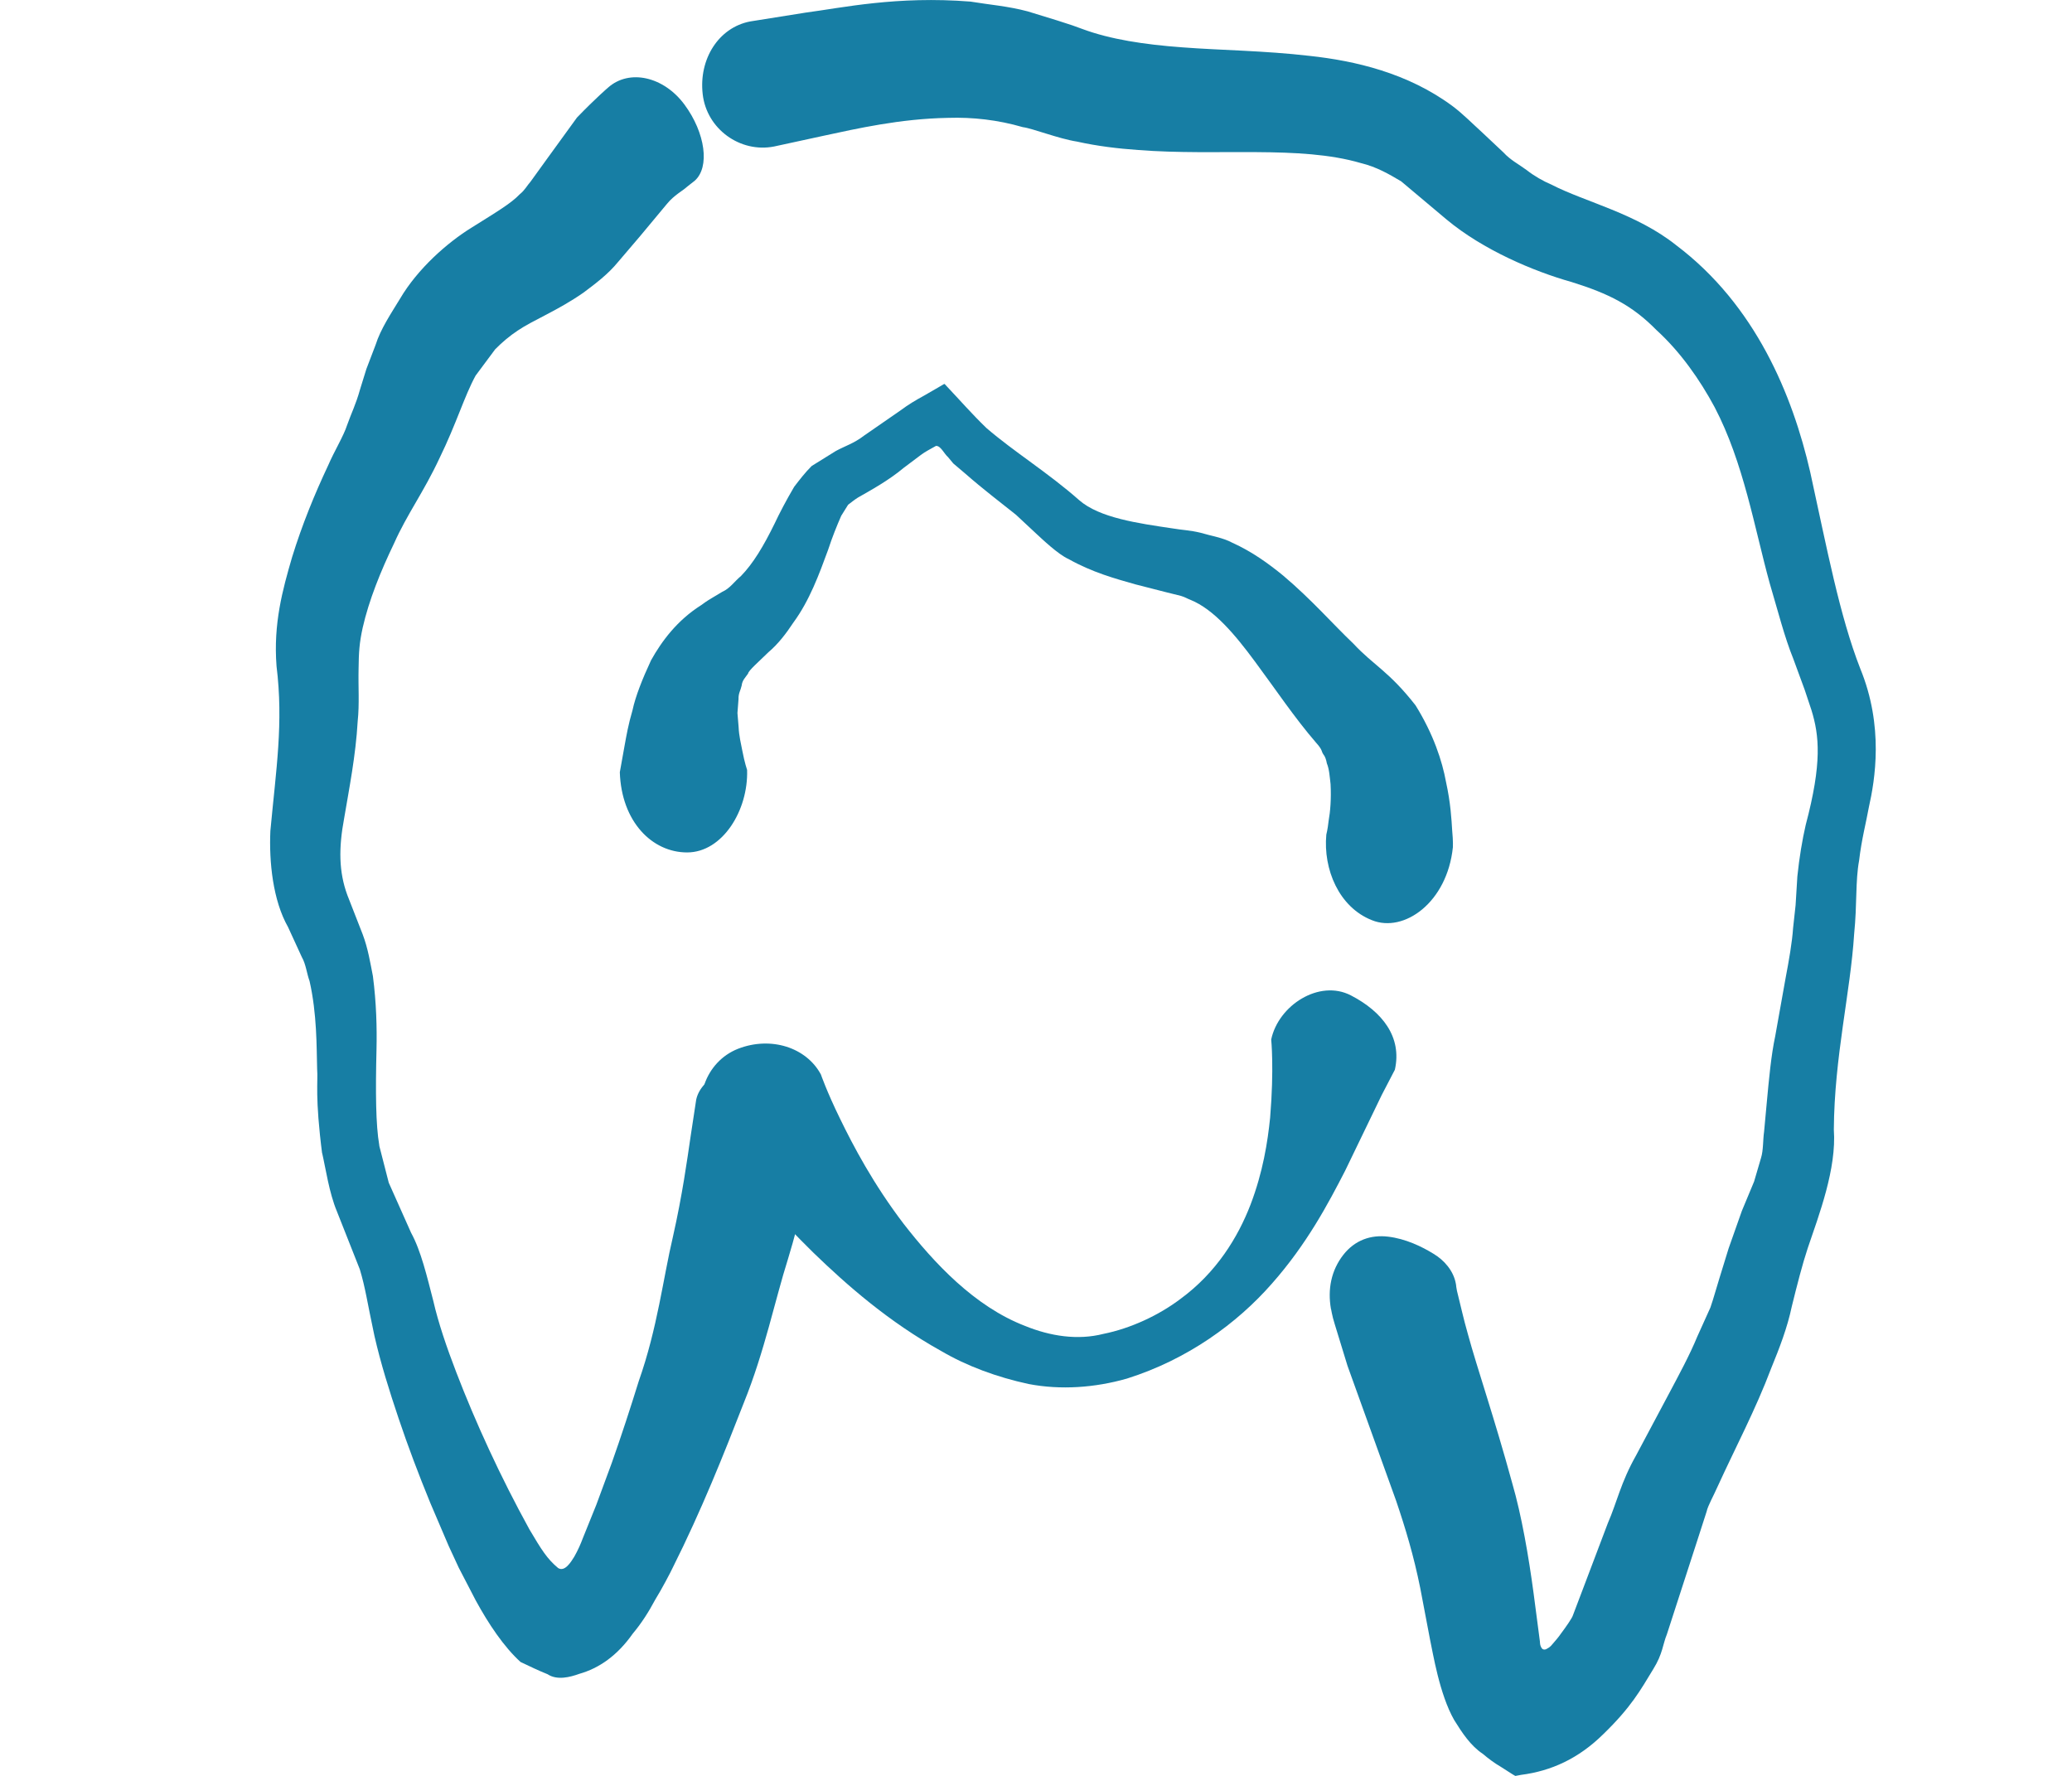 <?xml version="1.0" encoding="utf-8"?>
<!-- Generator: Adobe Illustrator 16.0.0, SVG Export Plug-In . SVG Version: 6.00 Build 0)  -->
<!DOCTYPE svg PUBLIC "-//W3C//DTD SVG 1.1//EN" "http://www.w3.org/Graphics/SVG/1.1/DTD/svg11.dtd">
<svg version="1.1" id="Layer_1" xmlns="http://www.w3.org/2000/svg" xmlns:xlink="http://www.w3.org/1999/xlink" x="0px" y="0px"
	 width="35px" height="30px" viewBox="0 0 35 30" enable-background="new 0 0 35 30" xml:space="preserve">
<g>
	<path fill="#177EA4" d="M11.973,19.169c0,0,0.169,0.211,0.463,0.576c0.295,0.362,0.737,0.859,1.303,1.416
		c0.569,0.551,1.272,1.168,2.16,1.662c0.435,0.255,0.943,0.442,1.476,0.557c0.542,0.104,1.118,0.063,1.659-0.091
		c1.029-0.324,1.865-0.936,2.45-1.604c0.591-0.668,0.953-1.354,1.237-1.906c0.264-0.546,0.474-0.98,0.619-1.281
		c0.144-0.275,0.222-0.427,0.222-0.427c0.124-0.552-0.211-0.981-0.743-1.256c-0.533-0.276-1.223,0.166-1.346,0.745
		c0,0,0.051,0.489-0.018,1.32c-0.042,0.413-0.121,0.92-0.332,1.472c-0.211,0.546-0.572,1.143-1.182,1.59
		c-0.371,0.281-0.848,0.5-1.301,0.591c-0.439,0.112-0.9,0.038-1.322-0.133c-0.859-0.33-1.542-1.069-2.052-1.724
		c-0.512-0.671-0.855-1.322-1.078-1.782c-0.225-0.461-0.321-0.742-0.321-0.742c-0.245-0.458-0.845-0.651-1.4-0.435
		C11.917,17.934,11.672,18.606,11.973,19.169z"/>
</g>
<g>
	<path fill="#177EA4" d="M24.542,14.312c0,0,0.006-0.095-0.012-0.284c-0.012-0.187-0.025-0.458-0.104-0.818
		c-0.064-0.352-0.212-0.807-0.515-1.295c-0.453-0.579-0.701-0.668-1.051-1.043c-0.349-0.332-0.698-0.737-1.184-1.148
		c-0.247-0.202-0.521-0.402-0.859-0.555c-0.157-0.086-0.358-0.115-0.537-0.169c-0.182-0.044-0.313-0.046-0.469-0.073
		c-0.583-0.086-1.24-0.178-1.582-0.478C17.7,7.982,17.128,7.632,16.662,7.23c-0.254-0.246-0.449-0.472-0.67-0.705
		c-0.014-0.013-0.026-0.033-0.041-0.04L15.9,6.515L15.8,6.573l-0.199,0.115c-0.135,0.073-0.264,0.151-0.384,0.241
		c-0.213,0.147-0.42,0.291-0.62,0.429c-0.167,0.13-0.327,0.178-0.479,0.261c-0.137,0.085-0.273,0.17-0.407,0.253
		c-0.11,0.109-0.204,0.232-0.295,0.35c-0.132,0.224-0.247,0.443-0.333,0.626c-0.186,0.379-0.36,0.67-0.566,0.882
		c-0.112,0.093-0.189,0.212-0.314,0.266l-0.164,0.098c-0.06,0.038-0.078,0.043-0.194,0.128c-0.409,0.259-0.667,0.609-0.848,0.933
		c-0.147,0.316-0.263,0.61-0.312,0.84c-0.072,0.245-0.104,0.435-0.132,0.587c-0.054,0.302-0.083,0.463-0.083,0.463
		c0.027,0.838,0.548,1.356,1.137,1.355c0.598,0,1.035-0.713,1.013-1.393c0,0-0.042-0.122-0.082-0.331
		c-0.02-0.105-0.056-0.251-0.061-0.389c-0.006-0.075-0.013-0.155-0.02-0.242c0.005-0.073,0.011-0.152,0.018-0.235
		c-0.003-0.1,0.035-0.146,0.053-0.228c0.01-0.092,0.064-0.137,0.109-0.204c0-0.044,0.195-0.215,0.342-0.359
		c0.164-0.139,0.298-0.313,0.424-0.504c0.271-0.369,0.434-0.814,0.586-1.229c0.07-0.214,0.146-0.402,0.221-0.573l0.116-0.186
		c0.053-0.04,0.105-0.083,0.165-0.121c0.216-0.123,0.525-0.293,0.772-0.501l0.29-0.218c0.08-0.062,0.172-0.104,0.257-0.154
		c0.08-0.007,0.137,0.132,0.206,0.191l0.087,0.105l0.204,0.173c0.3,0.263,0.577,0.472,0.855,0.694l0.355,0.331
		c0.077,0.07,0.356,0.339,0.535,0.418c0.401,0.224,0.773,0.326,1.129,0.427l0.52,0.133l0.246,0.061
		c0.075,0.022,0.107,0.047,0.162,0.067c0.396,0.16,0.755,0.589,1.093,1.047c0.341,0.459,0.662,0.941,1.028,1.365
		c0.117,0.129,0.087,0.147,0.124,0.198c0.029,0.034,0.048,0.089,0.059,0.152c0.042,0.1,0.049,0.237,0.063,0.353
		c0.013,0.246-0.005,0.465-0.033,0.618c-0.016,0.149-0.039,0.233-0.039,0.233c-0.054,0.584,0.212,1.226,0.771,1.446
		C23.716,15.764,24.446,15.246,24.542,14.312z"/>
</g>
<g>
	<path fill="#177EA4" d="M22.482,22.111c0.004-0.006,0.015,0.107,0.066,0.264c0.049,0.16,0.121,0.396,0.214,0.698
		c0.197,0.546,0.479,1.33,0.822,2.282c0.158,0.467,0.295,0.92,0.406,1.469c0.054,0.284,0.11,0.578,0.167,0.878
		c0.047,0.214,0.157,0.917,0.406,1.353c0.135,0.218,0.279,0.437,0.486,0.574c0.094,0.08,0.193,0.154,0.306,0.22l0.161,0.103
		c0.027,0.016,0.054,0.036,0.081,0.049l0.096-0.018c0.509-0.065,0.972-0.275,1.391-0.689c0.469-0.455,0.625-0.739,0.843-1.098
		c0.162-0.26,0.16-0.421,0.23-0.588l0.167-0.516c0.111-0.344,0.224-0.689,0.336-1.036l0.168-0.521c0.021-0.1,0.12-0.271,0.191-0.434
		c0.294-0.644,0.638-1.292,0.899-1.985c0.14-0.343,0.273-0.684,0.349-1.047c0.089-0.361,0.179-0.713,0.268-0.981
		c0.192-0.566,0.49-1.343,0.442-2.006c0.008-1.227,0.28-2.312,0.343-3.304c0.052-0.515,0.019-0.887,0.084-1.243
		c0.041-0.352,0.12-0.649,0.164-0.896c0.104-0.463,0.257-1.366-0.145-2.345c-0.348-0.891-0.56-2.017-0.846-3.323
		c-0.298-1.296-0.922-2.816-2.261-3.827c-0.675-0.539-1.536-0.731-2.103-1.022c-0.153-0.066-0.296-0.148-0.425-0.249
		c-0.132-0.098-0.275-0.169-0.392-0.298l-0.367-0.345c-0.129-0.116-0.321-0.31-0.496-0.44c-0.755-0.558-1.644-0.763-2.411-0.846
		c-0.778-0.09-1.499-0.094-2.146-0.144c-0.648-0.047-1.223-0.136-1.689-0.309l-0.174-0.063L17.86,0.346
		c-0.17-0.052-0.337-0.104-0.501-0.154c-0.331-0.089-0.655-0.113-0.965-0.165c-1.247-0.099-2.168,0.105-2.785,0.186
		c-0.602,0.096-0.941,0.15-0.941,0.15c-0.528,0.103-0.867,0.634-0.798,1.229c0.067,0.586,0.631,0.995,1.205,0.883
		c0,0,0.307-0.066,0.853-0.185c0.538-0.115,1.272-0.285,2.089-0.299c0.411-0.013,0.835,0.033,1.261,0.157
		c0.163,0.02,0.597,0.194,0.915,0.244c0.346,0.077,0.693,0.118,1.033,0.142c1.351,0.105,2.727-0.083,3.762,0.221
		c0.264,0.064,0.473,0.185,0.68,0.308l0.766,0.644c0.617,0.515,1.473,0.877,2.113,1.057c0.629,0.196,1.023,0.394,1.432,0.81
		c0.407,0.371,0.734,0.839,0.983,1.302c0.493,0.94,0.673,2.041,0.932,2.978c0.14,0.472,0.248,0.904,0.399,1.277
		c0.068,0.187,0.133,0.361,0.191,0.52c0.042,0.127,0.081,0.242,0.115,0.345c0.132,0.429,0.181,0.893-0.097,1.939
		c-0.058,0.25-0.109,0.558-0.141,0.868c-0.011,0.159-0.021,0.322-0.03,0.488c-0.014,0.126-0.028,0.254-0.042,0.384
		c-0.017,0.247-0.069,0.544-0.128,0.854c-0.056,0.315-0.114,0.641-0.174,0.974c-0.069,0.322-0.106,0.727-0.143,1.126
		c-0.016,0.161-0.031,0.324-0.045,0.487c-0.021,0.146-0.011,0.311-0.051,0.442l-0.118,0.402l-0.207,0.497L29.2,21.088l-0.156,0.506
		c-0.052,0.164-0.095,0.33-0.152,0.494l-0.219,0.485c-0.132,0.321-0.314,0.655-0.49,0.987l-0.548,1.029
		c-0.257,0.455-0.322,0.79-0.476,1.143c-0.134,0.354-0.268,0.706-0.399,1.054l-0.191,0.503c-0.011,0.042-0.115,0.192-0.202,0.308
		c-0.042,0.062-0.092,0.118-0.14,0.174c-0.032,0.038-0.028,0.032-0.04,0.043c-0.018,0.015-0.034,0.027-0.053,0.036
		c-0.032,0.023-0.077,0.024-0.097-0.017c-0.021-0.034-0.023-0.065-0.025-0.103c-0.036-0.28-0.072-0.553-0.107-0.818
		c-0.083-0.618-0.203-1.316-0.36-1.855c-0.303-1.109-0.593-1.944-0.748-2.515c-0.082-0.286-0.124-0.492-0.163-0.641
		c-0.041-0.149-0.037-0.208-0.041-0.211c-0.038-0.223-0.201-0.405-0.38-0.511c-0.196-0.121-0.47-0.253-0.763-0.288
		c-0.295-0.036-0.564,0.059-0.758,0.306C22.485,21.463,22.425,21.78,22.482,22.111z"/>
</g>
<g>
	<path fill="#177EA4" d="M11.76,18.577c0,0-0.034,0.225-0.095,0.625c-0.059,0.401-0.138,0.98-0.297,1.686
		c-0.167,0.706-0.261,1.544-0.578,2.443c-0.14,0.451-0.291,0.916-0.457,1.385c-0.085,0.232-0.173,0.467-0.26,0.704l-0.228,0.565
		c-0.037,0.1-0.083,0.204-0.145,0.313c-0.055,0.088-0.159,0.261-0.272,0.191c-0.186-0.155-0.28-0.307-0.485-0.653
		c-0.491-0.892-0.911-1.809-1.236-2.655c-0.162-0.42-0.305-0.842-0.387-1.202c-0.106-0.41-0.208-0.848-0.376-1.154
		c-0.141-0.315-0.267-0.6-0.377-0.845c-0.062-0.241-0.114-0.444-0.155-0.604c0-0.003-0.001-0.005-0.004-0.015l-0.002-0.02
		c-0.058-0.335-0.064-0.883-0.046-1.616c0.008-0.363-0.002-0.781-0.061-1.236c-0.045-0.227-0.083-0.469-0.173-0.706
		c-0.084-0.215-0.17-0.438-0.259-0.663c-0.144-0.392-0.148-0.794-0.054-1.295c0.084-0.5,0.196-1.058,0.229-1.641
		c0.031-0.29,0.008-0.584,0.015-0.88c0.003-0.286,0.013-0.442,0.069-0.698c0.106-0.469,0.305-0.958,0.53-1.426
		c0.221-0.496,0.5-0.865,0.768-1.44c0.286-0.585,0.42-1.048,0.61-1.395c0.113-0.151,0.224-0.3,0.331-0.445
		c0.118-0.119,0.243-0.225,0.379-0.315C9.009,5.405,9.416,5.25,9.855,4.944c0.208-0.155,0.418-0.314,0.583-0.516
		c0.133-0.156,0.259-0.304,0.377-0.442c0.174-0.21,0.327-0.392,0.451-0.542c0.123-0.15,0.269-0.222,0.343-0.292
		c0.082-0.064,0.125-0.098,0.125-0.098c0.26-0.229,0.182-0.808-0.171-1.286C11.212,1.292,10.63,1.16,10.27,1.481
		c0,0-0.201,0.171-0.524,0.505C9.608,2.177,9.44,2.408,9.247,2.674C9.158,2.798,9.063,2.931,8.961,3.07
		C8.904,3.133,8.866,3.213,8.779,3.282C8.633,3.436,8.389,3.58,7.968,3.844c-0.414,0.255-0.913,0.697-1.21,1.201
		C6.605,5.297,6.43,5.555,6.344,5.827L6.189,6.233L6.082,6.578c-0.07,0.253-0.148,0.402-0.219,0.604
		C5.804,7.366,5.646,7.623,5.544,7.86C5.313,8.35,5.104,8.862,4.934,9.412c-0.161,0.552-0.318,1.122-0.263,1.84
		c0.119,0.965-0.007,1.74-0.104,2.786c-0.023,0.524,0.042,1.171,0.299,1.624c0.08,0.174,0.157,0.343,0.232,0.505
		c0.07,0.122,0.084,0.279,0.131,0.406c0.126,0.555,0.118,1.11,0.128,1.485c0.018,0.221-0.042,0.446,0.088,1.458
		c-0.002-0.013-0.003-0.025-0.008-0.059c0.066,0.284,0.121,0.689,0.254,1.007c0.117,0.296,0.247,0.624,0.387,0.979
		c0.097,0.322,0.122,0.542,0.247,1.124c0.107,0.468,0.25,0.924,0.408,1.394c0.158,0.47,0.337,0.944,0.535,1.427
		c0.103,0.24,0.206,0.483,0.311,0.728l0.17,0.367l0.287,0.553c0.216,0.396,0.474,0.783,0.757,1.04
		c0.151,0.072,0.303,0.145,0.457,0.207c0.161,0.107,0.381,0.049,0.536-0.007c0.331-0.094,0.64-0.305,0.904-0.681
		c0.141-0.167,0.265-0.36,0.378-0.572c0.114-0.185,0.255-0.454,0.295-0.539c0.49-0.977,0.863-1.918,1.201-2.785
		c0.352-0.869,0.526-1.736,0.748-2.436c0.214-0.703,0.334-1.307,0.431-1.72c0.094-0.415,0.147-0.647,0.147-0.647
		c0.088-0.433-0.319-0.834-0.91-0.896C12.386,17.938,11.841,18.196,11.76,18.577z"/>
</g>
</svg>
